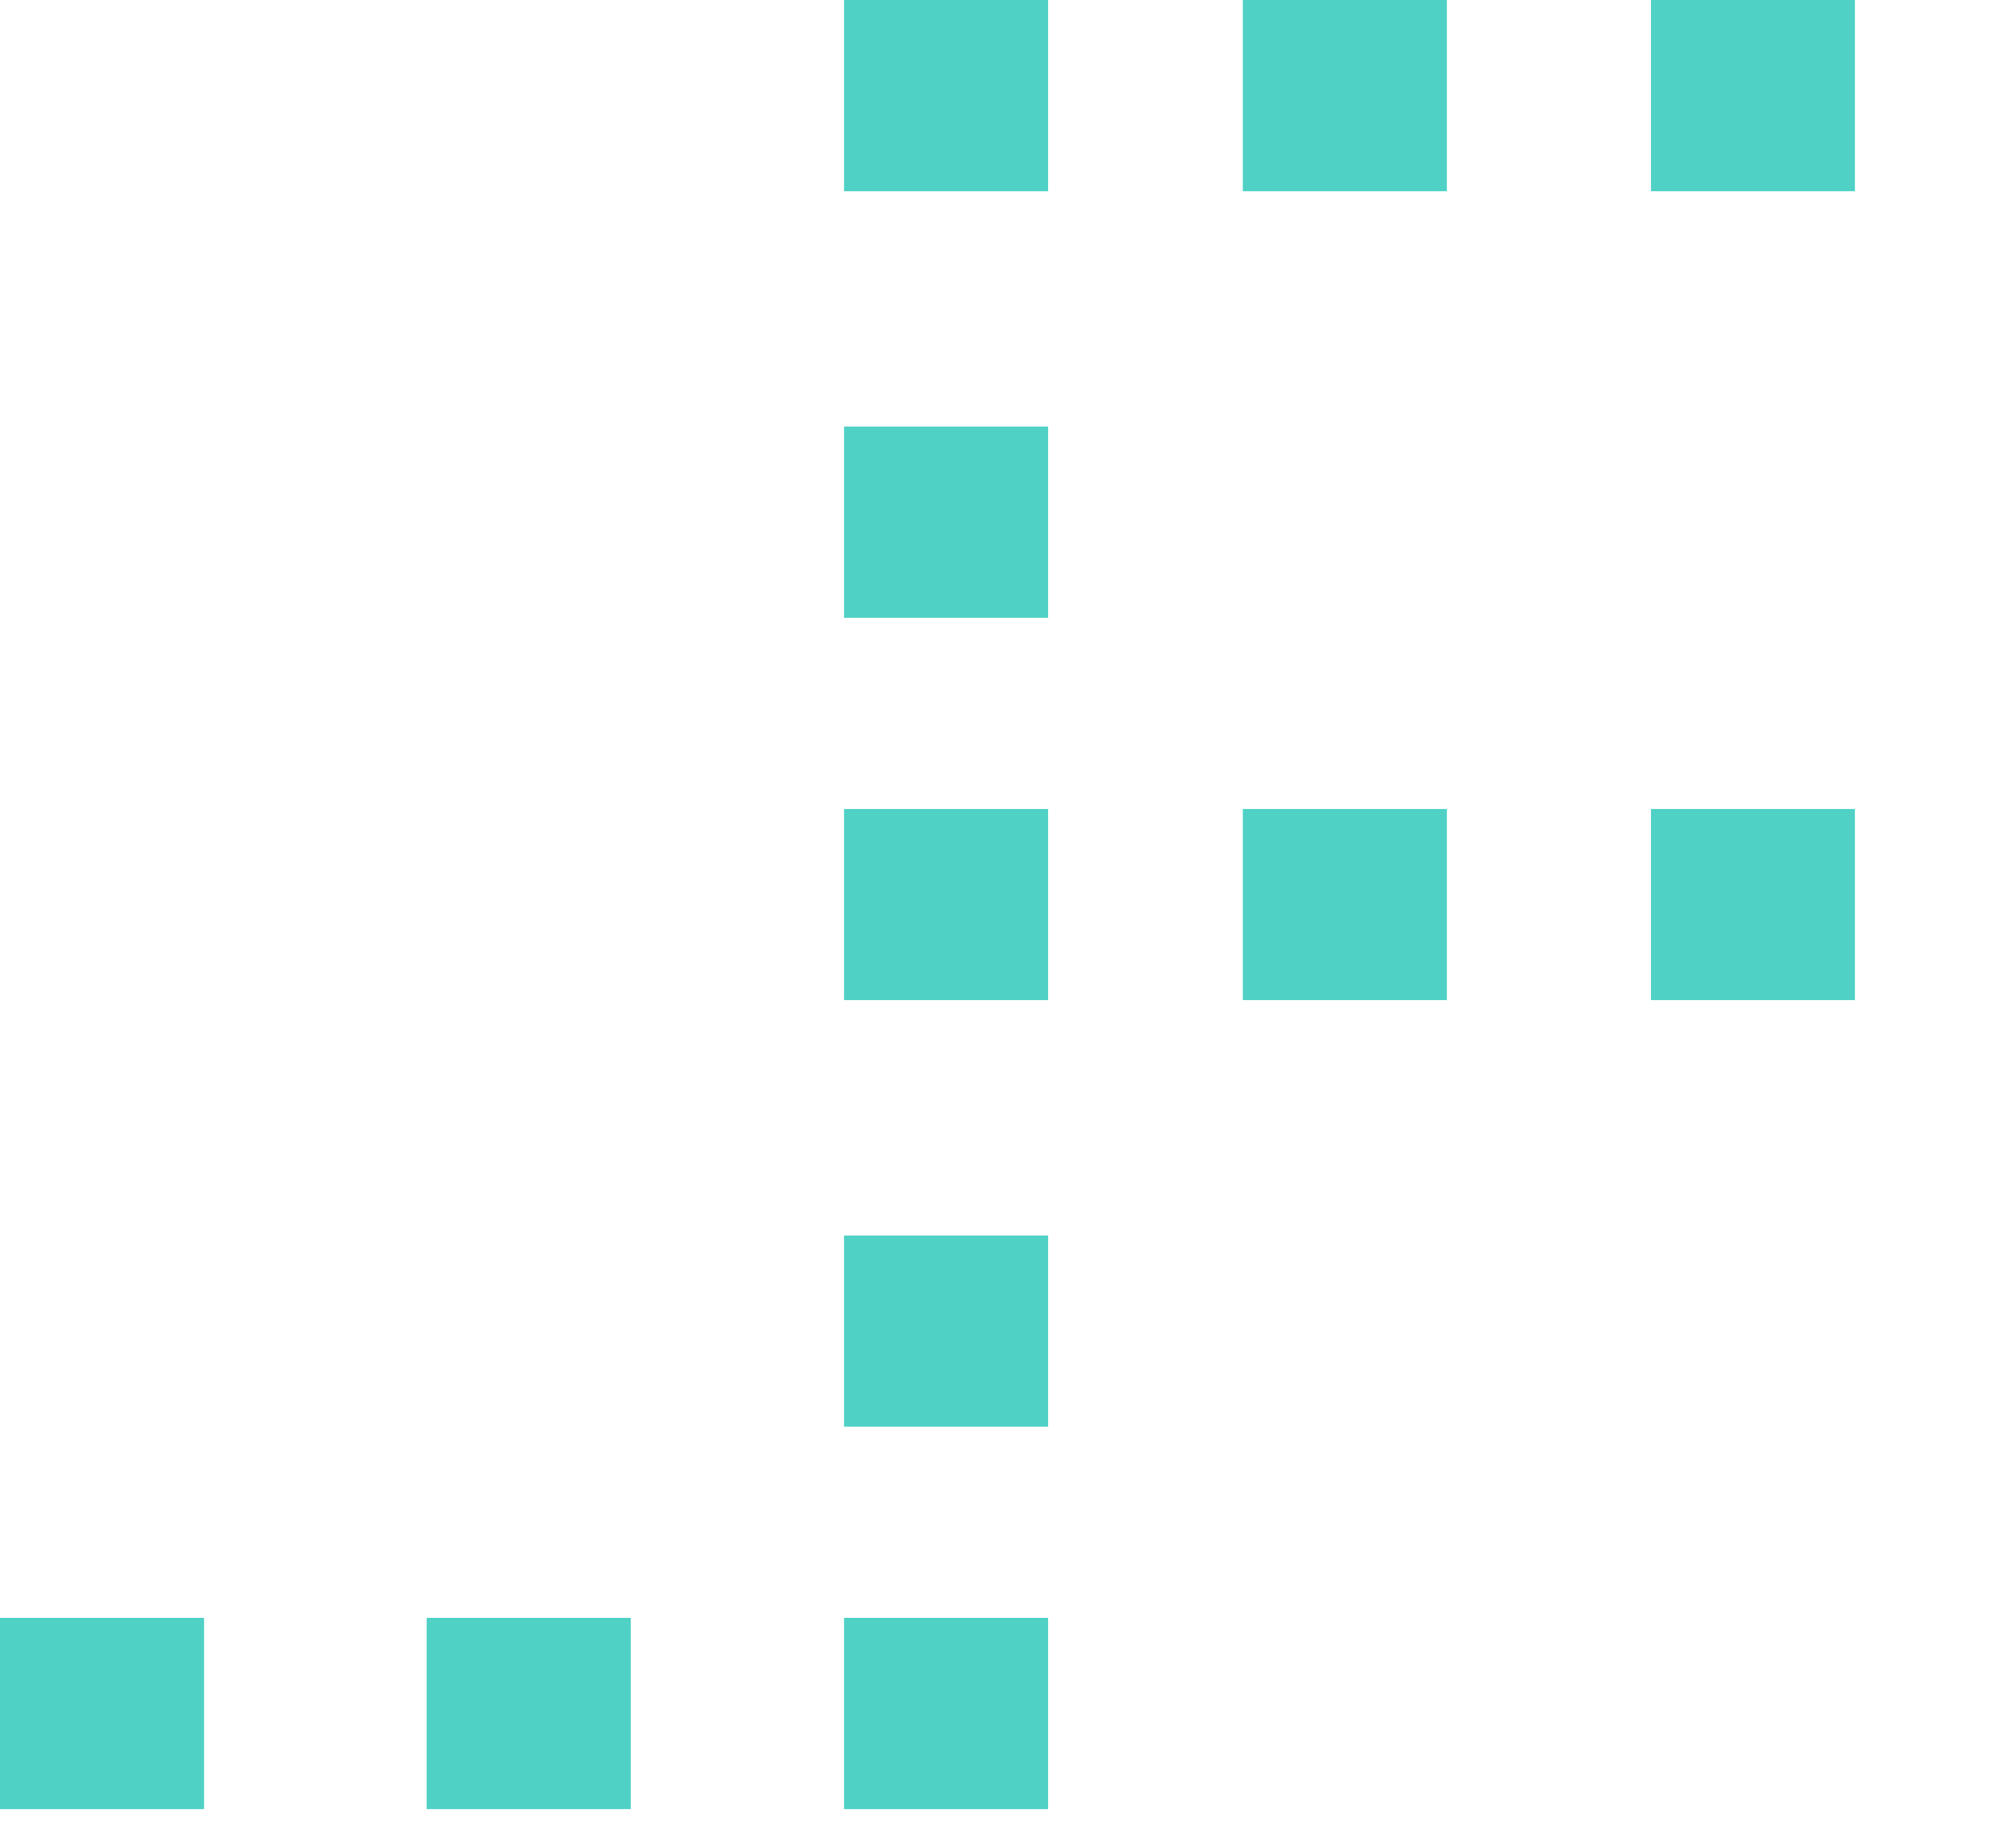 <svg width="14" height="13" viewBox="0 0 14 13" fill="none" xmlns="http://www.w3.org/2000/svg">
<path d="M5.935 0H7.37V1.345H5.935V0Z" fill="#4FD1C5"/>
<path d="M8.739 0H10.174V1.345H8.739V0Z" fill="#4FD1C5"/>
<path d="M11.609 0H13.043V1.345H11.609V0Z" fill="#4FD1C5"/>
<path d="M5.935 5.69H7.37V7.034H5.935V5.69Z" fill="#4FD1C5"/>
<path d="M8.739 5.69H10.174V7.034H8.739V5.69Z" fill="#4FD1C5"/>
<path d="M11.609 5.69H13.043V7.034H11.609V5.69Z" fill="#4FD1C5"/>
<path d="M3 11.379H4.435V12.724H3V11.379Z" fill="#4FD1C5"/>
<path d="M5.935 11.379H7.37V12.724H5.935V11.379Z" fill="#4FD1C5"/>
<path d="M5.935 3H7.37V4.345H5.935V3Z" fill="#4FD1C5"/>
<path d="M5.935 8.69H7.37V10.034H5.935V8.69Z" fill="#4FD1C5"/>
<path d="M0 11.379H1.435V12.724H0V11.379Z" fill="#4FD1C5"/>
</svg>
